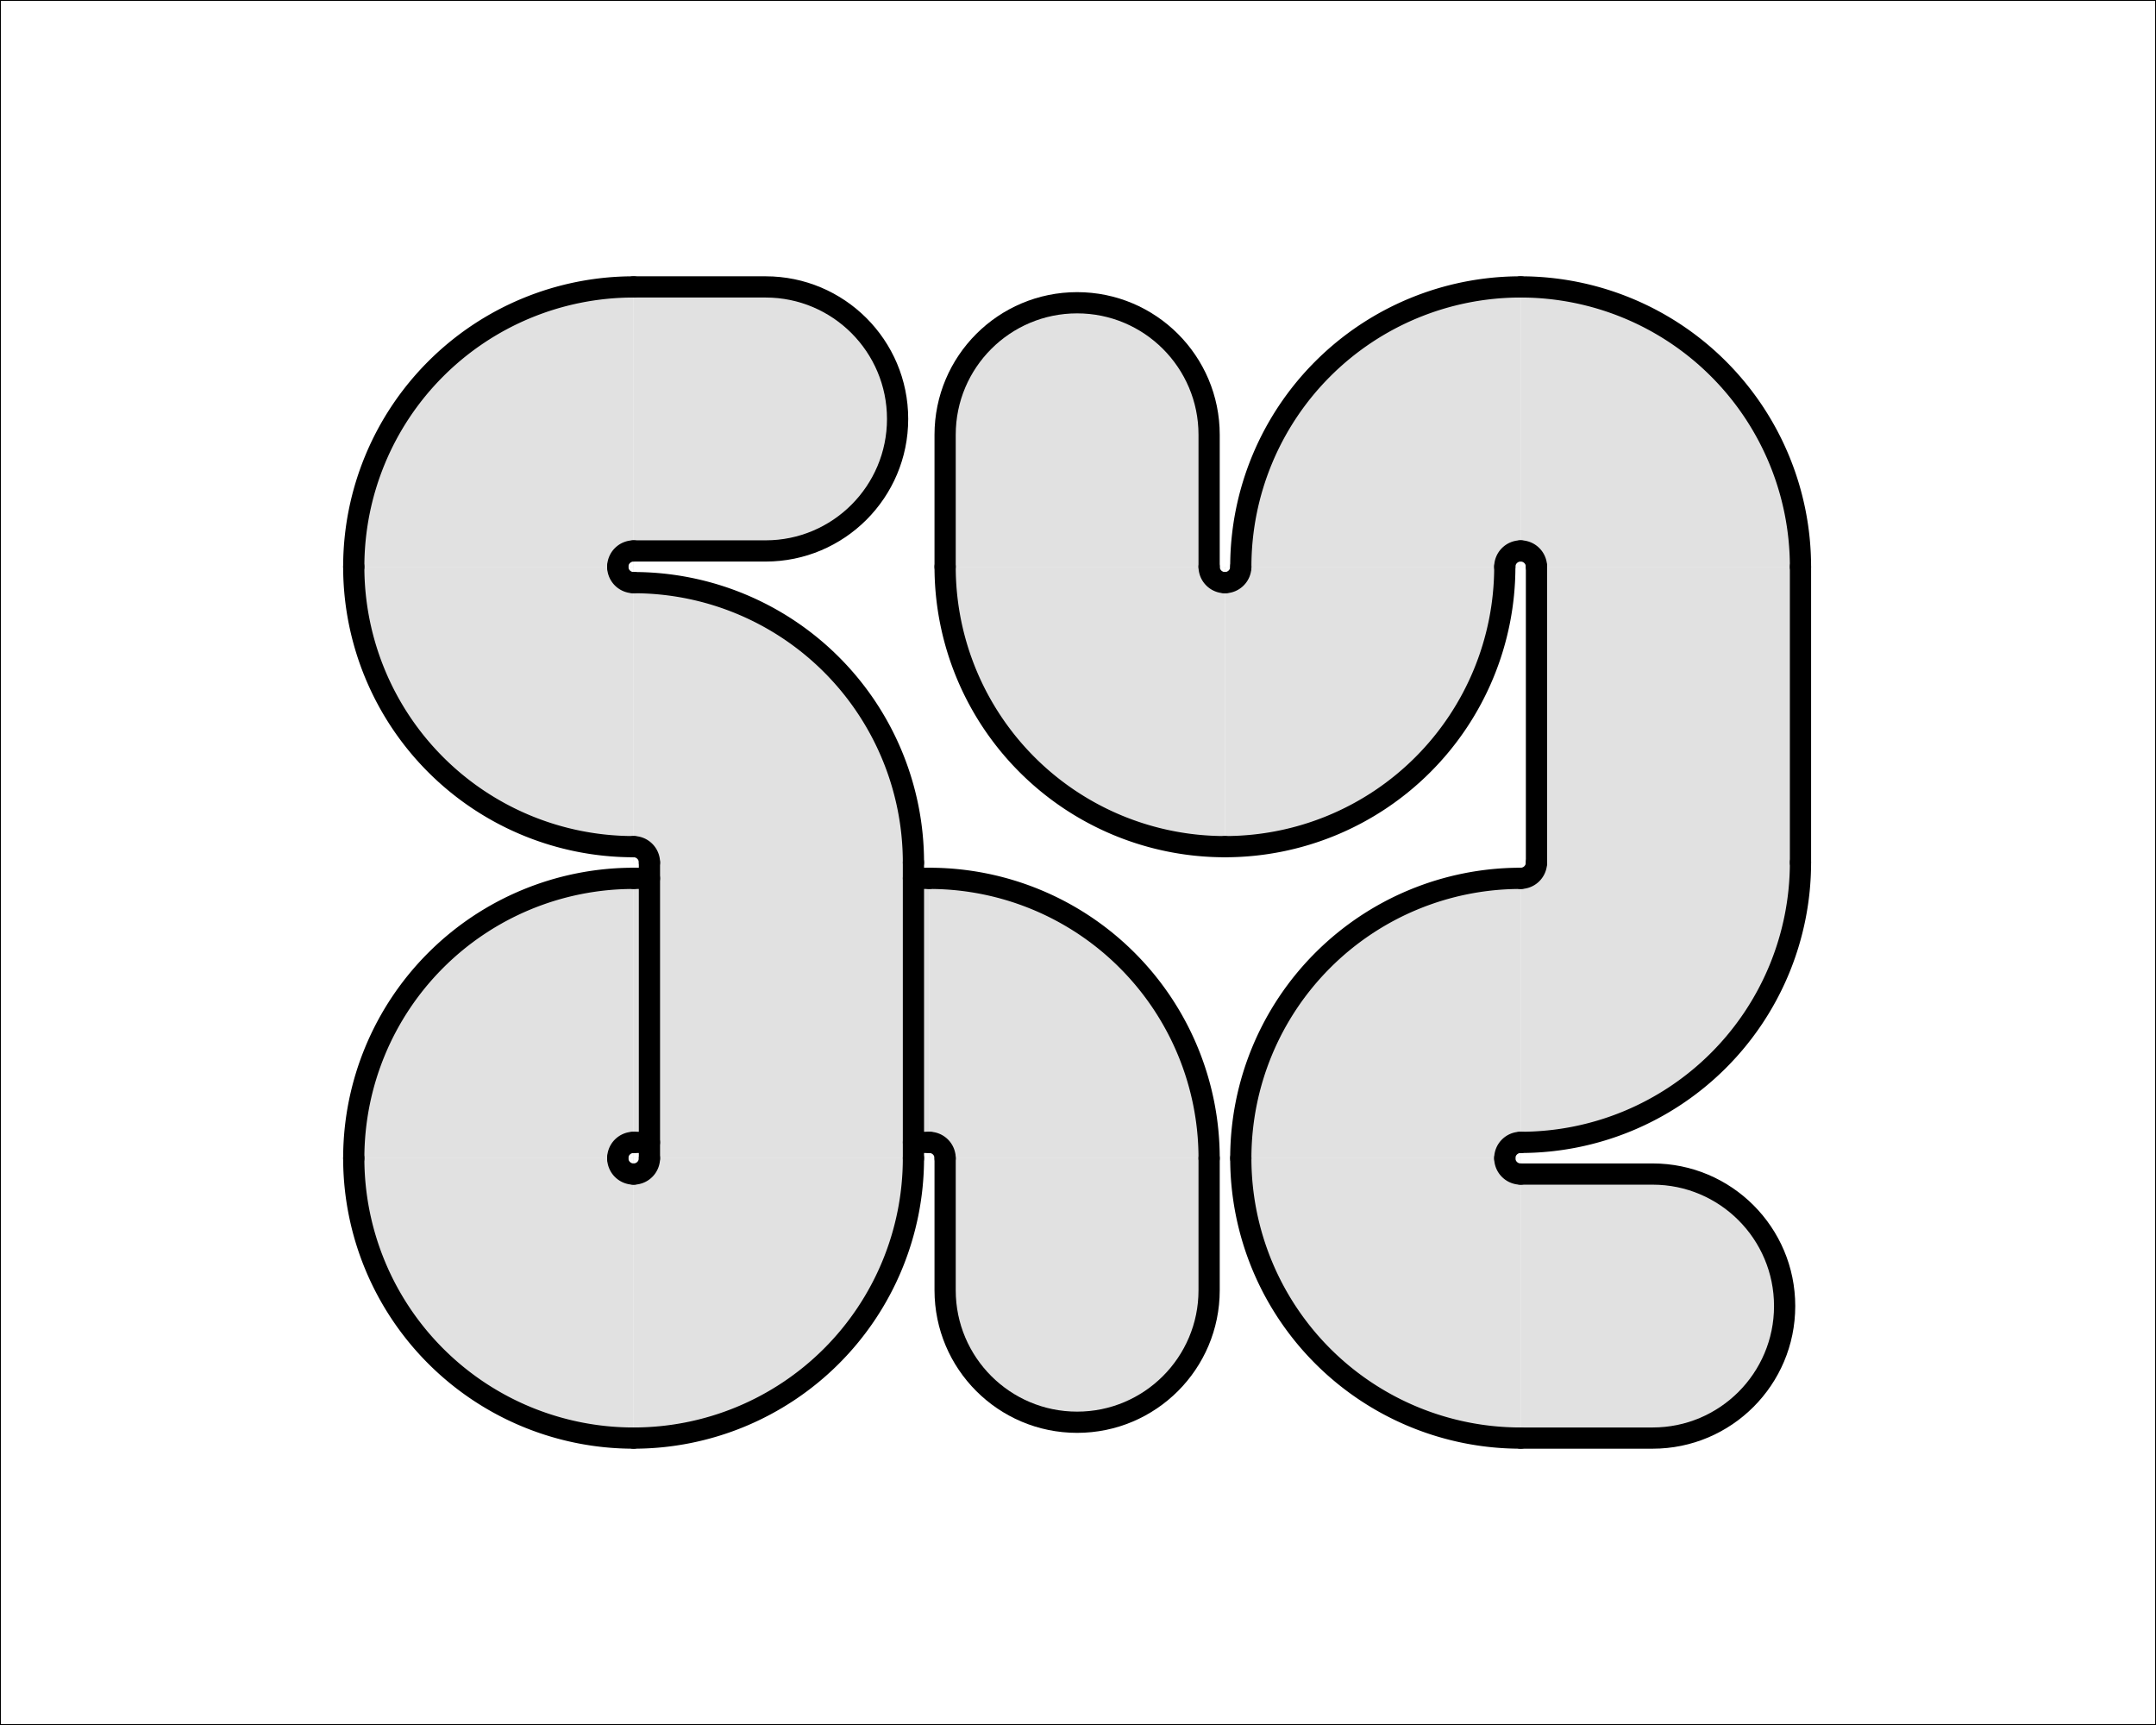 <?xml version="1.0"?>
<!DOCTYPE svg PUBLIC '-//W3C//DTD SVG 1.0//EN'
          'http://www.w3.org/TR/2001/REC-SVG-20010904/DTD/svg10.dtd'>
<svg xmlns:xlink="http://www.w3.org/1999/xlink" style="fill-opacity:1; color-rendering:auto; color-interpolation:auto; text-rendering:auto; stroke:black; stroke-linecap:square; stroke-miterlimit:10; shape-rendering:auto; stroke-opacity:1; fill:black; stroke-dasharray:none; font-weight:normal; stroke-width:1; font-family:'Dialog'; font-style:normal; stroke-linejoin:miter; font-size:12px; stroke-dashoffset:0; image-rendering:auto;" width="2450" height="1960" xmlns="http://www.w3.org/2000/svg"
><rect width="100%" height="100%" fill="#808080" stroke="none"/><!--Generated by the Batik Graphics2D SVG Generator--><defs id="genericDefs"
  /><g
  ><g style="fill:white; stroke-linecap:round; stroke:white;" transform="scale(2,2)"
    ><rect x="0" width="1225" height="980" y="0" style="stroke:none;"
    /></g
    ><g style="stroke-linecap:round;" transform="scale(2,2)"
    ><rect x="0" width="1225" height="980" y="0" style="fill:none;"
      /><path d="M0 100 L0 50 C0 22.39 22.39 0 50 0 C77.61 0 100 22.39 100 50 L100 100" style="fill:rgb(225,225,225); stroke-width:8.038; stroke:none;" transform="translate(612,247) scale(1.5,1.5) translate(-50,-50)"
    /></g
    ><g style="fill:rgb(225,225,225); stroke-width:12.057; stroke-linecap:round; stroke:rgb(225,225,225);" transform="matrix(2,0,0,2,384,308) translate(336,168)"
    ><path style="stroke:none;" d="M168 159 A159 159 0 0 1 9 0L 168 0 Z"
      /><path d="M168 9 A9 9 0 0 1 159 0L 168 0 Z" style="fill:white; stroke:none;"
    /></g
    ><g style="fill:rgb(225,225,225); stroke-width:12.057; stroke-linecap:round; stroke:rgb(225,225,225);" transform="matrix(2,0,0,2,384,308) translate(504,168)"
    ><path style="stroke:none;" d="M159 0 A159 159 0 0 1 0 159L 0 0 Z"
      /><path d="M9 0 A9 9 0 0 1 0 9L 0 0 Z" style="fill:white; stroke:none;"
    /></g
    ><g style="fill:rgb(225,225,225); stroke-width:12.057; stroke-linecap:round; stroke:rgb(225,225,225);" transform="matrix(2,0,0,2,384,308) translate(504,0)"
    ><path style="stroke:none;" d="M9 168 A159 159 0 0 1 168 9L 168 168 Z"
      /><path d="M159 168 A9 9 0 0 1 168 159L 168 168 Z" style="fill:white; stroke:none;"
    /></g
    ><g style="fill:rgb(225,225,225); stroke-width:12.057; stroke-linecap:round; stroke:rgb(225,225,225);" transform="matrix(2,0,0,2,384,308) translate(672,0)"
    ><path style="stroke:none;" d="M-0 9 A159 159 0 0 1 159 168L 0 168 Z"
      /><path d="M-0 159 A9 9 0 0 1 9 168L 0 168 Z" style="fill:white; stroke:none;"
    /></g
    ><g style="fill:rgb(225,225,225); stroke-width:12.057; stroke-linecap:round; stroke:rgb(225,225,225);" transform="matrix(2,0,0,2,384,308) translate(672,168)"
    ><rect x="9" width="150" height="168" y="0" style="stroke:none;"
    /></g
    ><g style="fill:rgb(225,225,225); stroke-width:12.057; stroke-linecap:round; stroke:rgb(225,225,225);" transform="matrix(2,0,0,2,384,308) translate(672,336)"
    ><path style="stroke:none;" d="M159 0 A159 159 0 0 1 0 159L 0 0 Z"
      /><path d="M9 0 A9 9 0 0 1 0 9L 0 0 Z" style="fill:white; stroke:none;"
    /></g
    ><g style="fill:rgb(225,225,225); stroke-width:12.057; stroke-linecap:round; stroke:rgb(225,225,225);" transform="matrix(2,0,0,2,384,308) translate(504,336)"
    ><path style="stroke:none;" d="M9 168 A159 159 0 0 1 168 9L 168 168 Z"
      /><path d="M159 168 A9 9 0 0 1 168 159L 168 168 Z" style="fill:white; stroke:none;"
    /></g
    ><g style="fill:rgb(225,225,225); stroke-width:12.057; stroke-linecap:round; stroke:rgb(225,225,225);" transform="matrix(2,0,0,2,384,308) translate(504,504)"
    ><path style="stroke:none;" d="M168 159 A159 159 0 0 1 9 0L 168 0 Z"
      /><path d="M168 9 A9 9 0 0 1 159 0L 168 0 Z" style="fill:white; stroke:none;"
    /></g
    ><g style="fill:rgb(225,225,225); stroke-width:8.038; stroke-linecap:round; stroke:rgb(225,225,225);" transform="matrix(2,0,0,2,384,308) translate(756,588) rotate(90) translate(0,9) scale(-1.5,1.5) translate(-50,-50)"
    ><path style="stroke:none;" d="M0 100 L0 50 C0 22.39 22.39 0 50 0 C77.61 0 100 22.39 100 50 L100 100"
    /></g
    ><g style="stroke-linecap:round; stroke-width:8.038;" transform="matrix(2,0,0,2,384,308) translate(420,93) scale(1.5,1.5) translate(-50,-50)"
    ><path style="fill:none;" d="M0 100 L0 50 C0 22.39 22.39 0 50 0 C77.61 0 100 22.39 100 50 L100 100"
    /></g
    ><g style="stroke-linecap:round; stroke-width:12.057;" transform="matrix(2,0,0,2,384,308) translate(336,168)"
    ><path style="fill:none;" d="M168 159 A159 159 0 0 1 9 0"
      /><path style="fill:none;" d="M168 9 A9 9 0 0 1 159 0"
    /></g
    ><g style="stroke-linecap:round; stroke-width:12.057;" transform="matrix(2,0,0,2,384,308) translate(504,168)"
    ><path style="fill:none;" d="M159 0 A159 159 0 0 1 0 159"
      /><path style="fill:none;" d="M9 0 A9 9 0 0 1 0 9"
    /></g
    ><g style="stroke-linecap:round; stroke-width:12.057;" transform="matrix(2,0,0,2,384,308) translate(504,0)"
    ><path style="fill:none;" d="M9 168 A159 159 0 0 1 168 9"
      /><path style="fill:none;" d="M159 168 A9 9 0 0 1 168 159"
    /></g
    ><g style="stroke-linecap:round; stroke-width:12.057;" transform="matrix(2,0,0,2,384,308) translate(672,0)"
    ><path style="fill:none;" d="M-0 9 A159 159 0 0 1 159 168"
      /><path style="fill:none;" d="M-0 159 A9 9 0 0 1 9 168"
    /></g
    ><g style="stroke-linecap:round; stroke-width:12.057;" transform="matrix(2,0,0,2,384,308) translate(672,168)"
    ><line y2="168" style="fill:none;" x1="9" x2="9" y1="0"
      /><line y2="0" style="fill:none;" x1="159" x2="159" y1="168"
    /></g
    ><g style="stroke-linecap:round; stroke-width:12.057;" transform="matrix(2,0,0,2,384,308) translate(672,336)"
    ><path style="fill:none;" d="M159 0 A159 159 0 0 1 0 159"
      /><path style="fill:none;" d="M9 0 A9 9 0 0 1 0 9"
    /></g
    ><g style="stroke-linecap:round; stroke-width:12.057;" transform="matrix(2,0,0,2,384,308) translate(504,336)"
    ><path style="fill:none;" d="M9 168 A159 159 0 0 1 168 9"
      /><path style="fill:none;" d="M159 168 A9 9 0 0 1 168 159"
    /></g
    ><g style="stroke-linecap:round; stroke-width:12.057;" transform="matrix(2,0,0,2,384,308) translate(504,504)"
    ><path style="fill:none;" d="M168 159 A159 159 0 0 1 9 0"
      /><path style="fill:none;" d="M168 9 A9 9 0 0 1 159 0"
    /></g
    ><g style="stroke-linecap:round; stroke-width:8.038;" transform="matrix(2,0,0,2,384,308) translate(756,588) rotate(90) translate(0,9) scale(-1.5,1.5) translate(-50,-50)"
    ><path style="fill:none;" d="M0 100 L0 50 C0 22.39 22.39 0 50 0 C77.61 0 100 22.39 100 50 L100 100"
    /></g
    ><g style="fill:rgb(225,225,225); stroke-width:8.038; stroke-linecap:round; stroke:rgb(225,225,225);" transform="matrix(2,0,0,2,384,308) translate(420,588) rotate(180) translate(0,9) scale(1.5,1.5) translate(-50,-50)"
    ><path style="stroke:none;" d="M0 100 L0 50 C0 22.39 22.39 0 50 0 C77.61 0 100 22.39 100 50 L100 100"
    /></g
    ><g style="fill:rgb(225,225,225); stroke-width:12.057; stroke-linecap:round; stroke:rgb(225,225,225);" transform="matrix(2,0,0,2,384,308) translate(336,336)"
    ><path style="stroke:none;" d="M-0 9 A159 159 0 0 1 159 168L 0 168 Z"
      /><path d="M-0 159 A9 9 0 0 1 9 168L 0 168 Z" style="fill:white; stroke:none;"
    /></g
    ><g style="fill:rgb(225,225,225); stroke-width:12.057; stroke-linecap:round; stroke:rgb(225,225,225);" transform="matrix(2,0,0,2,384,308) translate(168,336)"
    ><rect x="0" width="9" height="150" y="9" style="stroke:none;"
      /><rect x="159" width="9" height="150" y="9" style="stroke:none;"
    /></g
    ><g style="fill:rgb(225,225,225); stroke-width:12.057; stroke-linecap:round; stroke:rgb(225,225,225);" transform="matrix(2,0,0,2,384,308) translate(0,336)"
    ><path style="stroke:none;" d="M9 168 A159 159 0 0 1 168 9L 168 168 Z"
      /><path d="M159 168 A9 9 0 0 1 168 159L 168 168 Z" style="fill:white; stroke:none;"
    /></g
    ><g style="fill:rgb(225,225,225); stroke-width:12.057; stroke-linecap:round; stroke:rgb(225,225,225);" transform="matrix(2,0,0,2,384,308) translate(0,504)"
    ><path style="stroke:none;" d="M168 159 A159 159 0 0 1 9 0L 168 0 Z"
      /><path d="M168 9 A9 9 0 0 1 159 0L 168 0 Z" style="fill:white; stroke:none;"
    /></g
    ><g style="fill:rgb(225,225,225); stroke-width:12.057; stroke-linecap:round; stroke:rgb(225,225,225);" transform="matrix(2,0,0,2,384,308) translate(168,504)"
    ><path style="stroke:none;" d="M159 0 A159 159 0 0 1 0 159L 0 0 Z"
      /><path d="M9 0 A9 9 0 0 1 0 9L 0 0 Z" style="fill:white; stroke:none;"
    /></g
    ><g style="fill:rgb(225,225,225); stroke-width:12.057; stroke-linecap:round; stroke:rgb(225,225,225);" transform="matrix(2,0,0,2,384,308) translate(168,336)"
    ><rect x="9" width="150" height="168" y="0" style="stroke:none;"
    /></g
    ><g style="fill:rgb(225,225,225); stroke-width:12.057; stroke-linecap:round; stroke:rgb(225,225,225);" transform="matrix(2,0,0,2,384,308) translate(168,168)"
    ><path style="stroke:none;" d="M-0 9 A159 159 0 0 1 159 168L 0 168 Z"
      /><path d="M-0 159 A9 9 0 0 1 9 168L 0 168 Z" style="fill:white; stroke:none;"
    /></g
    ><g style="fill:rgb(225,225,225); stroke-width:12.057; stroke-linecap:round; stroke:rgb(225,225,225);" transform="matrix(2,0,0,2,384,308) translate(0,168)"
    ><path style="stroke:none;" d="M168 159 A159 159 0 0 1 9 0L 168 0 Z"
      /><path d="M168 9 A9 9 0 0 1 159 0L 168 0 Z" style="fill:white; stroke:none;"
    /></g
    ><g style="fill:rgb(225,225,225); stroke-width:12.057; stroke-linecap:round; stroke:rgb(225,225,225);" transform="matrix(2,0,0,2,384,308)"
    ><path style="stroke:none;" d="M9 168 A159 159 0 0 1 168 9L 168 168 Z"
      /><path d="M159 168 A9 9 0 0 1 168 159L 168 168 Z" style="fill:white; stroke:none;"
    /></g
    ><g style="fill:rgb(225,225,225); stroke-width:8.038; stroke-linecap:round; stroke:rgb(225,225,225);" transform="matrix(2,0,0,2,384,308) translate(252,84) rotate(90) translate(0,9) scale(-1.5,1.5) translate(-50,-50)"
    ><path style="stroke:none;" d="M0 100 L0 50 C0 22.39 22.39 0 50 0 C77.61 0 100 22.39 100 50 L100 100"
    /></g
    ><g style="stroke-linecap:round; stroke-width:8.038;" transform="matrix(2,0,0,2,384,308) translate(420,588) rotate(180) translate(0,9) scale(1.5,1.5) translate(-50,-50)"
    ><path style="fill:none;" d="M0 100 L0 50 C0 22.39 22.39 0 50 0 C77.61 0 100 22.39 100 50 L100 100"
    /></g
    ><g style="stroke-linecap:round; stroke-width:12.057;" transform="matrix(2,0,0,2,384,308) translate(336,336)"
    ><path style="fill:none;" d="M-0 9 A159 159 0 0 1 159 168"
      /><path style="fill:none;" d="M-0 159 A9 9 0 0 1 9 168"
    /></g
    ><g style="stroke-linecap:round; stroke-width:12.057;" transform="matrix(2,0,0,2,384,308) translate(168,336)"
    ><line y2="9" style="fill:none;" x1="0" x2="9" y1="9"
      /><line y2="9" style="fill:none;" x1="159" x2="168" y1="9"
      /><line y2="159" style="fill:none;" x1="0" x2="9" y1="159"
      /><line y2="159" style="fill:none;" x1="159" x2="168" y1="159"
    /></g
    ><g style="stroke-linecap:round; stroke-width:12.057;" transform="matrix(2,0,0,2,384,308) translate(0,336)"
    ><path style="fill:none;" d="M9 168 A159 159 0 0 1 168 9"
      /><path style="fill:none;" d="M159 168 A9 9 0 0 1 168 159"
    /></g
    ><g style="stroke-linecap:round; stroke-width:12.057;" transform="matrix(2,0,0,2,384,308) translate(0,504)"
    ><path style="fill:none;" d="M168 159 A159 159 0 0 1 9 0"
      /><path style="fill:none;" d="M168 9 A9 9 0 0 1 159 0"
    /></g
    ><g style="stroke-linecap:round; stroke-width:12.057;" transform="matrix(2,0,0,2,384,308) translate(168,504)"
    ><path style="fill:none;" d="M159 0 A159 159 0 0 1 0 159"
      /><path style="fill:none;" d="M9 0 A9 9 0 0 1 0 9"
    /></g
    ><g style="stroke-linecap:round; stroke-width:12.057;" transform="matrix(2,0,0,2,384,308) translate(168,336)"
    ><line y2="168" style="fill:none;" x1="9" x2="9" y1="0"
      /><line y2="0" style="fill:none;" x1="159" x2="159" y1="168"
    /></g
    ><g style="stroke-linecap:round; stroke-width:12.057;" transform="matrix(2,0,0,2,384,308) translate(168,168)"
    ><path style="fill:none;" d="M-0 9 A159 159 0 0 1 159 168"
      /><path style="fill:none;" d="M-0 159 A9 9 0 0 1 9 168"
    /></g
    ><g style="stroke-linecap:round; stroke-width:12.057;" transform="matrix(2,0,0,2,384,308) translate(0,168)"
    ><path style="fill:none;" d="M168 159 A159 159 0 0 1 9 0"
      /><path style="fill:none;" d="M168 9 A9 9 0 0 1 159 0"
    /></g
    ><g style="stroke-linecap:round; stroke-width:12.057;" transform="matrix(2,0,0,2,384,308)"
    ><path style="fill:none;" d="M9 168 A159 159 0 0 1 168 9"
      /><path style="fill:none;" d="M159 168 A9 9 0 0 1 168 159"
    /></g
    ><g style="stroke-linecap:round; stroke-width:8.038;" transform="matrix(2,0,0,2,384,308) translate(252,84) rotate(90) translate(0,9) scale(-1.5,1.5) translate(-50,-50)"
    ><path style="fill:none;" d="M0 100 L0 50 C0 22.39 22.39 0 50 0 C77.61 0 100 22.39 100 50 L100 100"
    /></g
  ></g
></svg
>
